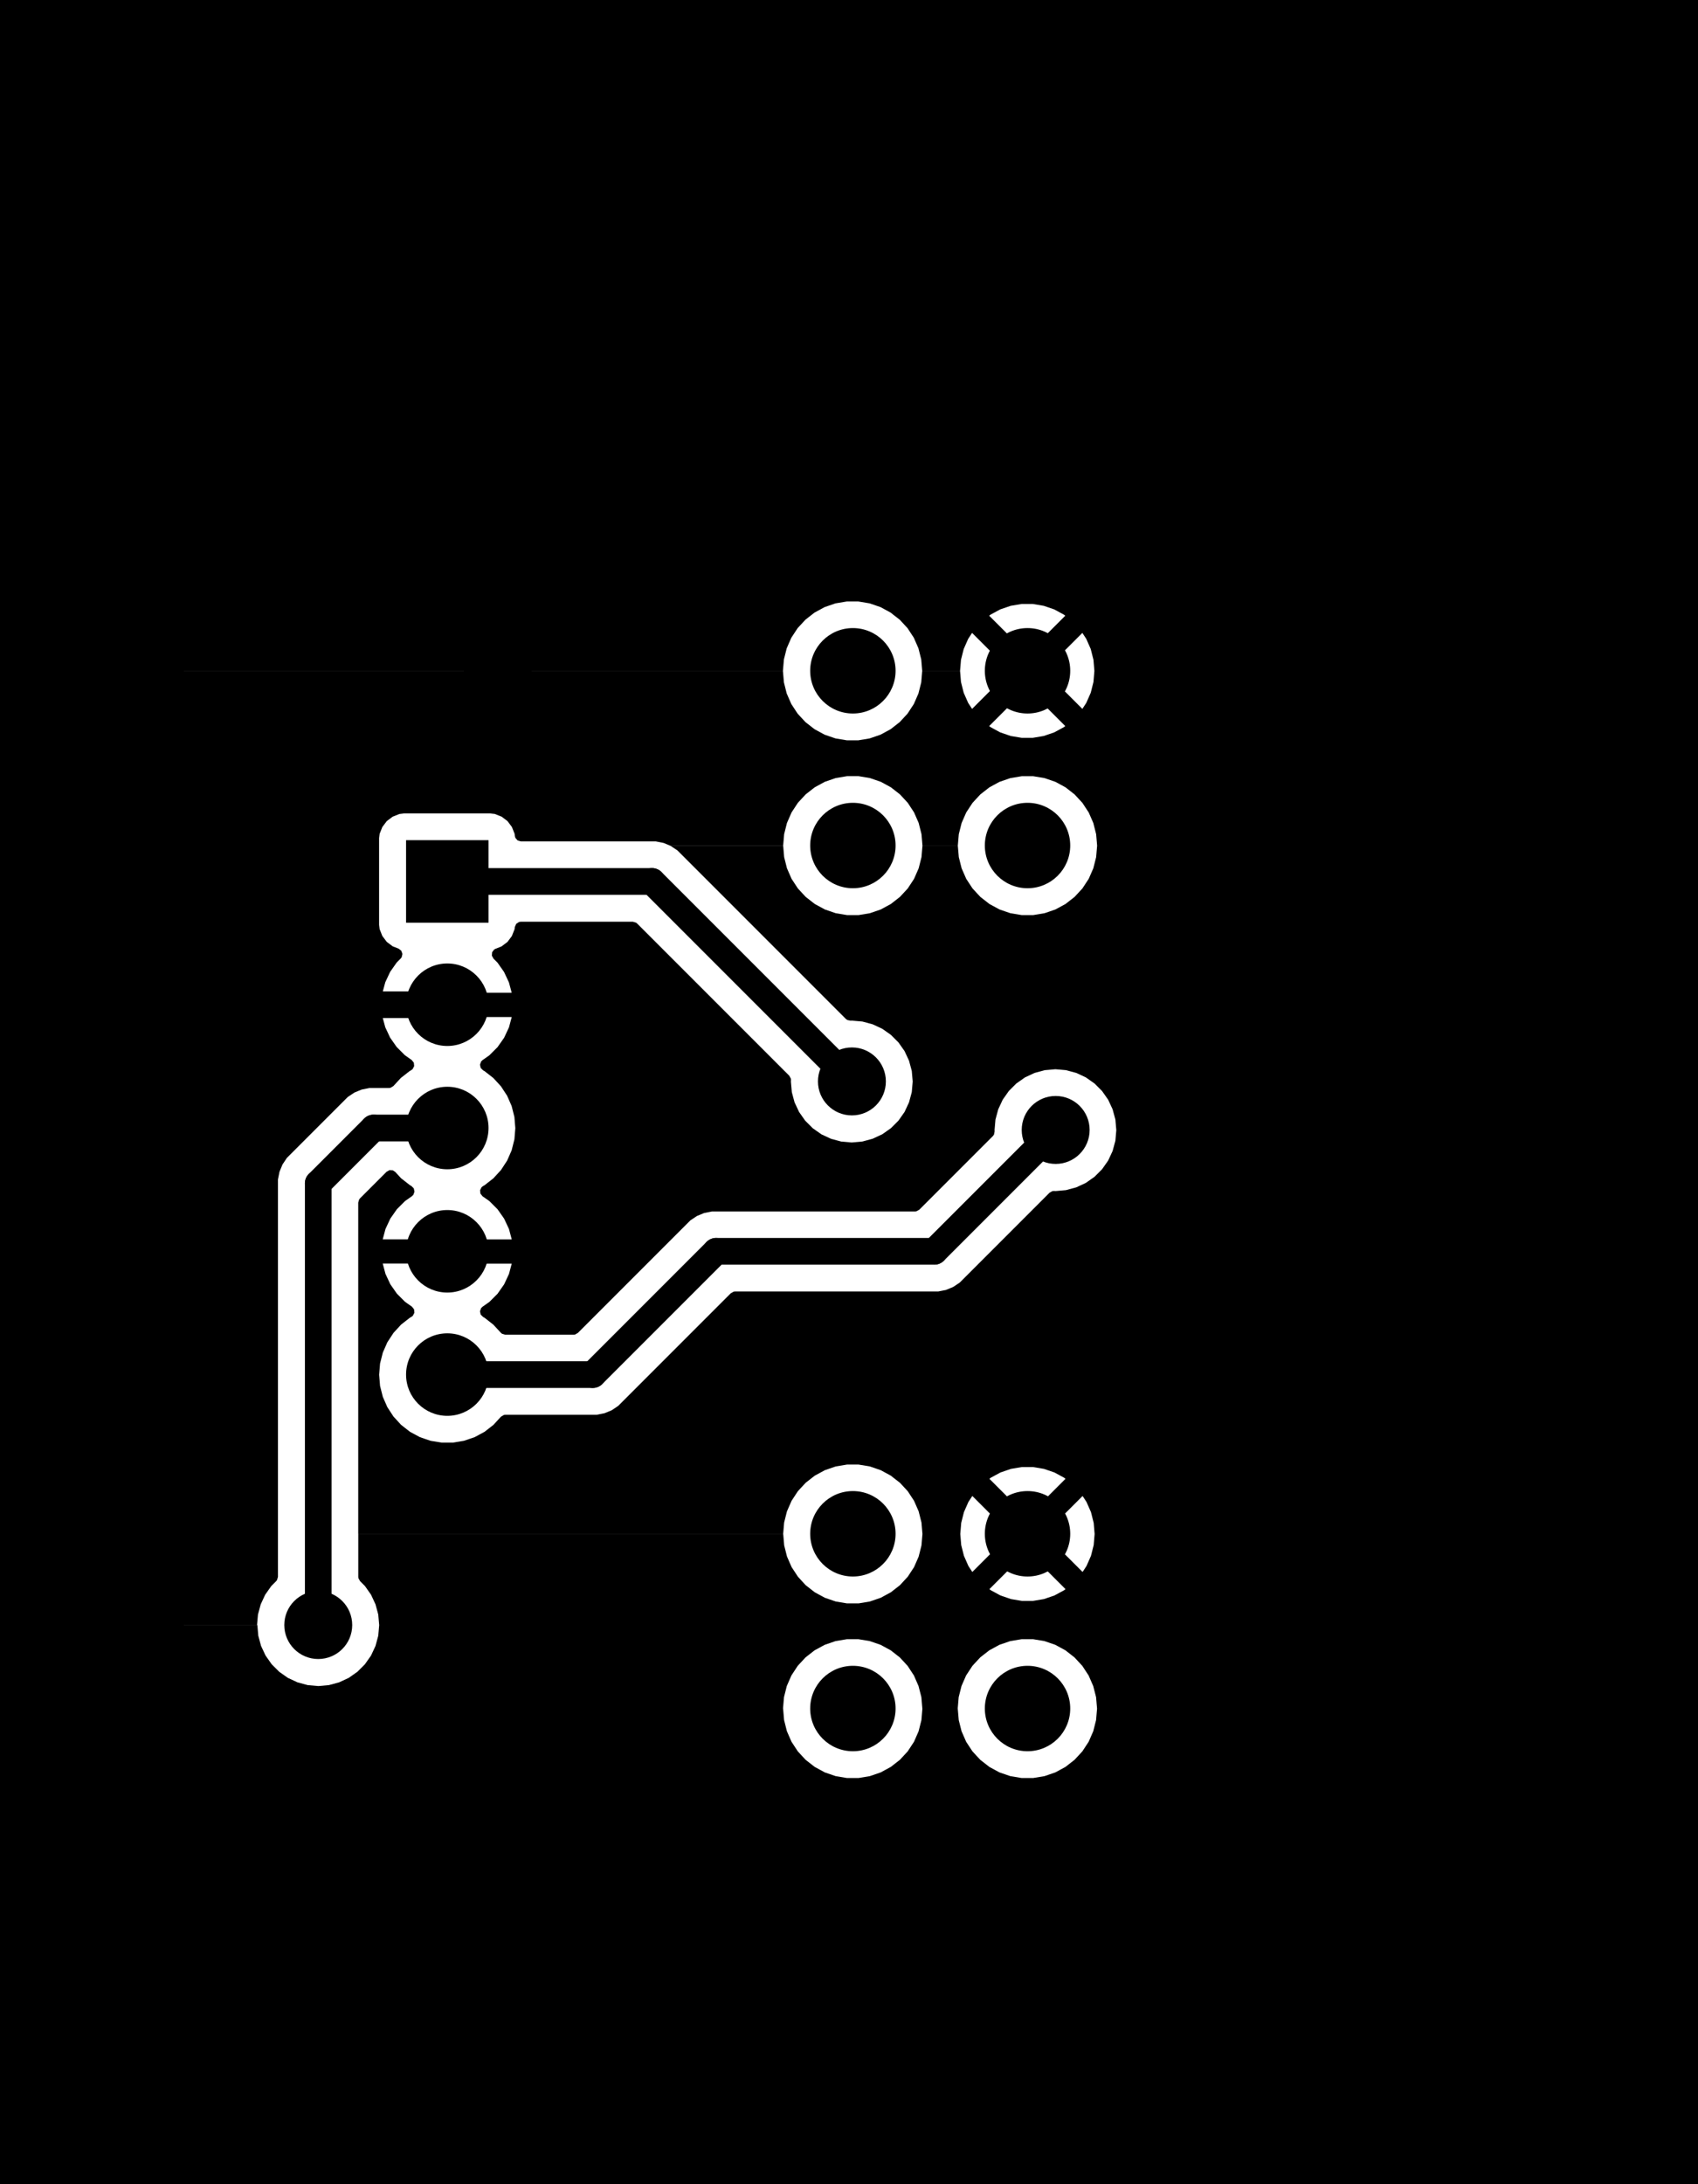 <?xml version="1.0" encoding="UTF-8" standalone="no"?>
<svg
   version="1.1"
   width="35mm"
   height="45mm"
   viewBox="0 0 35 45"
   id="svg1031"
   sodipodi:docname="TGS2600-F_Cu.svg"
   inkscape:version="1.3.2 (091e20ef0f, 2023-11-25, custom)"
   inkscape:export-filename="PNG/travesBCV2.png"
   inkscape:export-xdpi="1000"
   inkscape:export-ydpi="1000"
   xmlns:inkscape="http://www.inkscape.org/namespaces/inkscape"
   xmlns:sodipodi="http://sodipodi.sourceforge.net/DTD/sodipodi-0.dtd"
   xmlns="http://www.w3.org/2000/svg"
   xmlns:svg="http://www.w3.org/2000/svg"
   xmlns:rdf="http://www.w3.org/1999/02/22-rdf-syntax-ns#"
   xmlns:cc="http://creativecommons.org/ns#"
   xmlns:dc="http://purl.org/dc/elements/1.1/">
  <defs
     id="defs1031" />
  <sodipodi:namedview
     id="namedview1031"
     pagecolor="#505050"
     bordercolor="#eeeeee"
     borderopacity="1"
     inkscape:showpageshadow="0"
     inkscape:pageopacity="0"
     inkscape:pagecheckerboard="0"
     inkscape:deskcolor="#505050"
     inkscape:document-units="mm"
     inkscape:zoom="5.5382876"
     inkscape:cx="54.619771"
     inkscape:cy="78.453853"
     inkscape:window-width="1916"
     inkscape:window-height="1157"
     inkscape:window-x="0"
     inkscape:window-y="41"
     inkscape:window-maximized="1"
     inkscape:current-layer="layer2"
     showgrid="false" />
  <title
     id="title1">SVG Image created as TGS2600-F_Cu.svg date 2024/08/01 16:29:04 </title>
  <desc
     id="desc1">Image generated by PCBNEW </desc>
  <g
     inkscape:groupmode="layer"
     id="layer1"
     inkscape:label="bg"
     style="display:inline">
    <rect
       style="display:inline;fill:#000000;fill-opacity:1;stroke:none;stroke-width:0.676;stroke-opacity:1"
       id="rect1031"
       width="35"
       height="45"
       x="0"
       y="-1.7763568e-15" />
  </g>
  <g
     inkscape:groupmode="layer"
     id="layer2"
     inkscape:label="outline"
     style="display:inline">
    <path
       d="m 31.91,7.26 c 0,-2.806 -2.274,-5.08 -5.08,-5.08 H 8.17 c -2.806,0 -5.08,2.274 -5.08,5.08 v 30.48 c 0,2.806 2.274,5.08 5.08,5.08 h 18.66 c 2.806,0 5.08,-2.274 5.08,-5.08 z"
       id="path926"
       style="fill:#ffffff;fill-opacity:1;stroke:#000000;stroke-width:1.4;stroke-linecap:round;stroke-linejoin:round;stroke-opacity:1;stroke-dasharray:none"
       sodipodi:nodetypes="ccccccccc" />
  </g>
  <g
     inkscape:groupmode="layer"
     id="layer4"
     inkscape:label="traces"
     style="display:none">
    <circle
       cx="9.22"
       cy="18.16"
       r="0.5"
       id="circle931"
       style="fill:#000000;fill-opacity:1;stroke:none" />
    <circle
       cx="9.22"
       cy="20.7"
       r="0.5"
       id="circle932"
       style="fill:#000000;fill-opacity:1;stroke:none" />
    <circle
       cx="9.22"
       cy="23.24"
       r="0.5"
       id="circle933"
       style="fill:#000000;fill-opacity:1;stroke:none" />
    <circle
       cx="9.22"
       cy="25.78"
       r="0.5"
       id="circle934"
       style="fill:#000000;fill-opacity:1;stroke:none" />
    <circle
       cx="9.22"
       cy="28.32"
       r="0.5"
       id="circle935"
       style="fill:#000000;fill-opacity:1;stroke:none" />
    <circle
       cx="21.18"
       cy="13.82"
       r="0.405"
       id="circle936"
       style="fill:#000000;fill-opacity:1;stroke:none" />
    <circle
       cx="21.18"
       cy="17.42"
       r="0.405"
       id="circle937"
       style="fill:#000000;fill-opacity:1;stroke:none" />
    <circle
       cx="17.58"
       cy="17.42"
       r="0.405"
       id="circle938"
       style="fill:#000000;fill-opacity:1;stroke:none" />
    <circle
       cx="17.58"
       cy="13.82"
       r="0.405"
       id="circle939"
       style="fill:#000000;fill-opacity:1;stroke:none" />
    <circle
       cx="21.18"
       cy="31.6"
       r="0.405"
       id="circle940"
       style="fill:#000000;fill-opacity:1;stroke:none" />
    <circle
       cx="21.18"
       cy="35.2"
       r="0.405"
       id="circle941"
       style="fill:#000000;fill-opacity:1;stroke:none" />
    <circle
       cx="17.58"
       cy="35.2"
       r="0.405"
       id="circle942"
       style="fill:#000000;fill-opacity:1;stroke:none" />
    <circle
       cx="17.58"
       cy="31.6"
       r="0.405"
       id="circle943"
       style="fill:#000000;fill-opacity:1;stroke:none" />
    <path
       style="fill:#000000;fill-opacity:1;fill-rule:evenodd;stroke:none;stroke-width:0.2;stroke-linecap:round;stroke-linejoin:round;stroke-opacity:1"
       d="m 27.95,29.42 h 1.7 v 1.4 h -1.7 z"
       id="path945" />
    <path
       style="fill:#000000;fill-opacity:1;fill-rule:evenodd;stroke:none;stroke-width:0.2;stroke-linecap:round;stroke-linejoin:round;stroke-opacity:1"
       d="m 27.95,32.82 h 1.7 v 1.4 h -1.7 z"
       id="path946" />
    <path
       style="fill:#000000;fill-opacity:1;fill-rule:evenodd;stroke:none;stroke-width:0.2;stroke-linecap:round;stroke-linejoin:round;stroke-opacity:1"
       d="m 8.37,19.01 v -1.7 h 1.7 v 1.7 z"
       id="path947" />
    <circle
       cx="9.22"
       cy="20.7"
       r="0.85"
       id="circle947"
       style="fill:#000000;fill-opacity:1;stroke:none" />
    <circle
       cx="9.22"
       cy="23.24"
       r="0.85"
       id="circle948"
       style="fill:#000000;fill-opacity:1;stroke:none" />
    <circle
       cx="9.22"
       cy="25.78"
       r="0.85"
       id="circle949"
       style="fill:#000000;fill-opacity:1;stroke:none" />
    <circle
       cx="9.22"
       cy="28.32"
       r="0.85"
       id="circle950"
       style="fill:#000000;fill-opacity:1;stroke:none" />
    <path
       style="fill:#000000;fill-opacity:1;fill-rule:evenodd;stroke:none"
       d="m 27.95,11.64 h 1.7 v 1.4 h -1.7 z"
       id="path950" />
    <path
       style="fill:#000000;fill-opacity:1;fill-rule:evenodd;stroke:none"
       d="m 27.95,15.04 h 1.7 v 1.4 h -1.7 z"
       id="path951" />
    <circle
       cx="21.18"
       cy="13.82"
       r="0.88"
       id="circle951"
       style="fill:#000000;fill-opacity:1;stroke:none" />
    <circle
       cx="21.18"
       cy="17.42"
       r="0.88"
       id="circle952"
       style="fill:#000000;fill-opacity:1;stroke:none" />
    <circle
       cx="17.58"
       cy="17.42"
       r="0.88"
       id="circle953"
       style="fill:#000000;fill-opacity:1;stroke:none" />
    <circle
       cx="17.58"
       cy="13.82"
       r="0.88"
       id="circle954"
       style="fill:#000000;fill-opacity:1;stroke:none" />
    <circle
       cx="21.18"
       cy="31.6"
       r="0.88"
       id="circle955"
       style="fill:#000000;fill-opacity:1;stroke:none" />
    <circle
       cx="21.18"
       cy="35.2"
       r="0.88"
       id="circle956"
       style="fill:#000000;fill-opacity:1;stroke:none" />
    <circle
       cx="17.58"
       cy="35.2"
       r="0.88"
       id="circle957"
       style="fill:#000000;fill-opacity:1;stroke:none" />
    <circle
       cx="17.58"
       cy="31.6"
       r="0.88"
       id="circle958"
       style="fill:#000000;fill-opacity:1;stroke:none" />
    <circle
       cx="6.56"
       cy="33.48"
       r="0.7"
       id="circle959"
       style="fill:#000000;fill-opacity:1;stroke:none" />
    <circle
       cx="17.56"
       cy="22.28"
       r="0.7"
       id="circle960"
       style="fill:#000000;fill-opacity:1;stroke:none" />
    <circle
       cx="10.26"
       cy="13.78"
       r="0.7"
       id="circle961"
       style="fill:#000000;fill-opacity:1;stroke:none" />
    <circle
       cx="21.76"
       cy="23.28"
       r="0.7"
       id="circle962"
       style="fill:#000000;fill-opacity:1;stroke:none" />
    <path
       d="m 28.8,28.92 h 1.02"
       id="path962"
       style="fill:none;stroke:#000000;stroke-width:0.55;stroke-linecap:round;stroke-linejoin:round;stroke-opacity:1" />
    <path
       d="M 30.86,27.88 V 11.78"
       id="path963"
       style="fill:none;stroke:#000000;stroke-width:0.55;stroke-linecap:round;stroke-linejoin:round;stroke-opacity:1" />
    <path
       d="m 29.82,28.92 1.04,-1.04"
       id="path964"
       style="fill:none;stroke:#000000;stroke-width:0.55;stroke-linecap:round;stroke-linejoin:round;stroke-opacity:1" />
    <path
       d="m 30.86,11.78 -0.7,-0.7"
       id="path965"
       style="fill:none;stroke:#000000;stroke-width:0.55;stroke-linecap:round;stroke-linejoin:round;stroke-opacity:1" />
    <path
       d="m 30.16,11.08 h -1.4"
       id="path966"
       style="fill:none;stroke:#000000;stroke-width:0.55;stroke-linecap:round;stroke-linejoin:round;stroke-opacity:1" />
    <path
       d="m 28.76,11.08 -0.7,-0.7"
       id="path967"
       style="fill:none;stroke:#000000;stroke-width:0.55;stroke-linecap:round;stroke-linejoin:round;stroke-opacity:1" />
    <path
       d="m 13.16,24.08 -1.6,1.6"
       id="path968"
       style="fill:none;stroke:#000000;stroke-width:0.55;stroke-linecap:round;stroke-linejoin:round;stroke-opacity:1" />
    <path
       d="M 11.36,25.78 H 9.22"
       id="path969"
       style="fill:none;stroke:#000000;stroke-width:0.55;stroke-linecap:round;stroke-linejoin:round;stroke-opacity:1" />
    <path
       d="m 11.48,20.7 1.68,1.68"
       id="path970"
       style="fill:none;stroke:#000000;stroke-width:0.55;stroke-linecap:round;stroke-linejoin:round;stroke-opacity:1" />
    <path
       d="m 11.56,25.68 h -0.1"
       id="path971"
       style="fill:none;stroke:#000000;stroke-width:0.55;stroke-linecap:round;stroke-linejoin:round;stroke-opacity:1" />
    <path
       d="m 9.22,20.7 h 2.26"
       id="path972"
       style="fill:none;stroke:#000000;stroke-width:0.55;stroke-linecap:round;stroke-linejoin:round;stroke-opacity:1" />
    <path
       d="m 11.46,25.68 -0.1,0.1"
       id="path973"
       style="fill:none;stroke:#000000;stroke-width:0.55;stroke-linecap:round;stroke-linejoin:round;stroke-opacity:1" />
    <path
       d="m 13.16,22.38 v 1.7"
       id="path974"
       style="fill:none;stroke:#000000;stroke-width:0.55;stroke-linecap:round;stroke-linejoin:round;stroke-opacity:1" />
    <path
       d="M 17.58,22.26 V 17.42"
       id="path975"
       style="fill:none;stroke:#000000;stroke-width:0.55;stroke-linecap:round;stroke-linejoin:round;stroke-opacity:1" />
    <path
       d="m 17.56,22.28 0.02,-0.02"
       id="path976"
       style="fill:none;stroke:#000000;stroke-width:0.55;stroke-linecap:round;stroke-linejoin:round;stroke-opacity:1" />
    <path
       d="M 17.58,22.3 17.56,22.28"
       id="path977"
       style="fill:none;stroke:#000000;stroke-width:0.55;stroke-linecap:round;stroke-linejoin:round;stroke-opacity:1" />
    <path
       d="m 10.26,13.77 3.69,-3.69"
       id="path978"
       style="fill:none;stroke:#000000;stroke-width:0.55;stroke-linecap:round;stroke-linejoin:round;stroke-opacity:1" />
    <path
       d="M 10.26,13.78 V 13.77"
       id="path979"
       style="fill:none;stroke:#000000;stroke-width:0.55;stroke-linecap:round;stroke-linejoin:round;stroke-opacity:1" />
    <path
       d="m 21.76,23.28 v -0.9"
       id="path980"
       style="fill:none;stroke:#000000;stroke-width:0.55;stroke-linecap:round;stroke-linejoin:round;stroke-opacity:1" />
    <path
       d="m 21.76,22.38 2.2,-2.2"
       id="path981"
       style="fill:none;stroke:#000000;stroke-width:0.55;stroke-linecap:round;stroke-linejoin:round;stroke-opacity:1" />
    <path
       d="M 28.8,11.12 28.06,10.38"
       id="path982"
       style="fill:none;stroke:#000000;stroke-width:0.55;stroke-linecap:round;stroke-linejoin:round;stroke-opacity:1" />
    <path
       d="m 28.06,10.38 -0.3,-0.3"
       id="path983"
       style="fill:none;stroke:#000000;stroke-width:0.55;stroke-linecap:round;stroke-linejoin:round;stroke-opacity:1" />
    <path
       d="M 17.58,35.2 V 24.88"
       id="path985"
       style="fill:none;stroke:#000000;stroke-width:0.55;stroke-linecap:round;stroke-linejoin:round;stroke-opacity:1" />
    <path
       d="M 17.58,24.88 V 22.3"
       id="path986"
       style="fill:none;stroke:#000000;stroke-width:0.55;stroke-linecap:round;stroke-linejoin:round;stroke-opacity:1" />
    <path
       d="M 17.58,24.88 V 22.5"
       id="path987"
       style="fill:none;stroke:#000000;stroke-width:0.55;stroke-linecap:round;stroke-linejoin:round;stroke-opacity:1" />
    <path
       d="M 17.58,22.5 13.24,18.16"
       id="path988"
       style="fill:none;stroke:#000000;stroke-width:0.55;stroke-linecap:round;stroke-linejoin:round;stroke-opacity:1" />
    <path
       d="M 13.24,18.16 H 9.22"
       id="path989"
       style="fill:none;stroke:#000000;stroke-width:0.55;stroke-linecap:round;stroke-linejoin:round;stroke-opacity:1" />
    <path
       d="m 17.58,17.42 v -3.6"
       id="path990"
       style="fill:none;stroke:#000000;stroke-width:0.55;stroke-linecap:round;stroke-linejoin:round;stroke-opacity:1" />
    <path
       d="M 17.58,35.2 V 31.6"
       id="path991"
       style="fill:none;stroke:#000000;stroke-width:0.55;stroke-linecap:round;stroke-linejoin:round;stroke-opacity:1" />
    <path
       d="m 23.51,37.53 0.45,0.45"
       id="path992"
       style="fill:none;stroke:#000000;stroke-width:0.55;stroke-linecap:round;stroke-linejoin:round;stroke-opacity:1" />
    <path
       d="m 21.18,35.2 2.33,2.33"
       id="path993"
       style="fill:none;stroke:#000000;stroke-width:0.55;stroke-linecap:round;stroke-linejoin:round;stroke-opacity:1" />
    <path
       d="M 23.51,37.53 H 10.61"
       id="path994"
       style="fill:none;stroke:#000000;stroke-width:0.55;stroke-linecap:round;stroke-linejoin:round;stroke-opacity:1" />
    <path
       d="M 10.61,37.53 6.56,33.48"
       id="path995"
       style="fill:none;stroke:#000000;stroke-width:0.55;stroke-linecap:round;stroke-linejoin:round;stroke-opacity:1" />
    <path
       d="m 28.8,12.32 v -1.2"
       id="path996"
       style="fill:none;stroke:#000000;stroke-width:0.55;stroke-linecap:round;stroke-linejoin:round;stroke-opacity:1" />
    <path
       d="m 27.76,10.08 h -4.5"
       id="path997"
       style="fill:none;stroke:#000000;stroke-width:0.55;stroke-linecap:round;stroke-linejoin:round;stroke-opacity:1" />
    <path
       d="m 21.18,17.4 2.78,2.78"
       id="path998"
       style="fill:none;stroke:#000000;stroke-width:0.55;stroke-linecap:round;stroke-linejoin:round;stroke-opacity:1" />
    <path
       d="m 23.96,20.18 h 3.2"
       id="path999"
       style="fill:none;stroke:#000000;stroke-width:0.55;stroke-linecap:round;stroke-linejoin:round;stroke-opacity:1" />
    <path
       d="M 28.8,18.54 V 15.72"
       id="path1000"
       style="fill:none;stroke:#000000;stroke-width:0.55;stroke-linecap:round;stroke-linejoin:round;stroke-opacity:1" />
    <path
       d="M 21.18,12.16 V 13.8"
       id="path1001"
       style="fill:none;stroke:#000000;stroke-width:0.55;stroke-linecap:round;stroke-linejoin:round;stroke-opacity:1" />
    <path
       d="m 23.26,10.08 -2.08,2.08"
       id="path1002"
       style="fill:none;stroke:#000000;stroke-width:0.55;stroke-linecap:round;stroke-linejoin:round;stroke-opacity:1" />
    <path
       d="M 27.16,20.18 28.8,18.54"
       id="path1003"
       style="fill:none;stroke:#000000;stroke-width:0.55;stroke-linecap:round;stroke-linejoin:round;stroke-opacity:1" />
    <path
       d="m 28.8,30.12 v -1.2"
       id="path1004"
       style="fill:none;stroke:#000000;stroke-width:0.55;stroke-linecap:round;stroke-linejoin:round;stroke-opacity:1" />
    <path
       d="M 28.8,28.92 27.76,27.88"
       id="path1005"
       style="fill:none;stroke:#000000;stroke-width:0.55;stroke-linecap:round;stroke-linejoin:round;stroke-opacity:1" />
    <path
       d="m 27.76,27.88 h -4.5"
       id="path1006"
       style="fill:none;stroke:#000000;stroke-width:0.55;stroke-linecap:round;stroke-linejoin:round;stroke-opacity:1" />
    <path
       d="m 23.26,27.88 -2.08,2.08"
       id="path1007"
       style="fill:none;stroke:#000000;stroke-width:0.55;stroke-linecap:round;stroke-linejoin:round;stroke-opacity:1" />
    <path
       d="M 21.18,29.96 V 31.6"
       id="path1008"
       style="fill:none;stroke:#000000;stroke-width:0.55;stroke-linecap:round;stroke-linejoin:round;stroke-opacity:1" />
    <path
       d="m 23.96,37.98 h 3.2"
       id="path1009"
       style="fill:none;stroke:#000000;stroke-width:0.55;stroke-linecap:round;stroke-linejoin:round;stroke-opacity:1" />
    <path
       d="M 27.16,37.98 28.8,36.34"
       id="path1010"
       style="fill:none;stroke:#000000;stroke-width:0.55;stroke-linecap:round;stroke-linejoin:round;stroke-opacity:1" />
    <path
       d="M 28.8,36.34 V 33.52"
       id="path1011"
       style="fill:none;stroke:#000000;stroke-width:0.55;stroke-linecap:round;stroke-linejoin:round;stroke-opacity:1" />
    <path
       style="fill:#000000;fill-opacity:1;fill-rule:evenodd;stroke:none;stroke-width:0.55;stroke-linecap:round;stroke-linejoin:round;stroke-opacity:1"
       d="m 26.833,2.681 0.391,0.017 0.011,9e-4 0.385,0.051 0.011,0.002 0.38,0.084 0.01,0.003 0.371,0.117 0.01,0.004 0.359,0.149 0.01,0.005 0.345,0.179 0.009,0.005 0.27,0.172 0.058,0.037 0.009,0.006 0.308,0.237 0.008,0.007 0.287,0.263 0.008,0.008 0.263,0.287 0.007,0.008 0.237,0.308 0.006,0.009 0.209,0.328 0.005,0.009 0.179,0.345 0.005,0.01 0.149,0.359 0.004,0.01 0.117,0.371 0.003,0.01 0.084,0.38 0.002,0.011 0.051,0.385 9e-4,0.011 0.017,0.391 10e-5,0.005 v 30.411 0.063 l -10e-5,0.005 -0.017,0.391 -9e-4,0.011 -0.051,0.385 -0.002,0.011 -0.084,0.38 -0.003,0.01 -0.117,0.371 -0.004,0.01 -0.149,0.359 -0.005,0.01 -0.179,0.345 -0.005,0.009 -0.209,0.328 -0.006,0.009 -0.237,0.308 -0.007,0.008 -0.263,0.287 -0.008,0.008 -0.287,0.263 -0.008,0.007 -0.308,0.237 -0.009,0.006 -0.328,0.209 -0.009,0.005 -0.345,0.179 -0.01,0.005 -0.359,0.149 -0.01,0.004 -0.371,0.117 -0.01,0.003 -0.38,0.084 -0.011,0.002 -0.385,0.051 -0.011,9e-4 -0.391,0.017 -0.005,1e-4 H 8.173 l -0.005,-1e-4 -0.391,-0.017 -0.011,-9e-4 L 7.678,42.29 7.381,42.251 7.37,42.249 6.991,42.164 6.981,42.161 6.61,42.045 6.6,42.041 6.24,41.892 6.231,41.887 5.886,41.708 5.877,41.703 5.549,41.494 5.54,41.488 5.232,41.251 5.224,41.244 4.937,40.981 4.929,40.974 4.667,40.687 4.66,40.679 4.423,40.37 4.417,40.361 4.208,40.034 4.203,40.025 4.072,39.773 4.024,39.68 4.019,39.67 3.87,39.311 3.866,39.301 3.749,38.93 3.746,38.92 3.662,38.54 3.66,38.529 3.656,38.497 3.609,38.144 l -9e-4,-0.011 -0.017,-0.391 -1e-4,-0.005 V 37.674 33.48 h 1.714 v 0 l 0.019,0.218 v 0 l 0.057,0.211 v 0 0 l 5e-4,10e-4 0.092,0.197 v 0 l 0.126,0.179 0.155,0.155 0.179,0.126 0.198,0.092 0.211,0.057 0.218,0.019 0.023,-0.002 0.069,0.014 0.03,0.022 3.402,3.402 v 0 l 0.135,0.09 v 0 l 0.15,0.062 v 0 0 0 l 0.16,0.032 v 0 h 0.163 3.565 l 0.067,0.02 0.021,0.017 0.19,0.19 0.402,0.346 0.427,0.315 v 0 0 l 0.449,0.282 0.469,0.248 v 0 0 l 0.486,0.212 0.501,0.175 v 0 0 l 0.316,0.085 0.196,0.052 0.521,0.099 0.527,0.059 0.177,0.007 0.353,0.013 v 0 0 l 0.326,-0.012 0.204,-0.008 0.527,-0.059 0.521,-0.099 0.36,-0.097 0.152,-0.041 v 0 0 l 0.501,-0.175 0.486,-0.212 0.469,-0.248 0.449,-0.282 0.427,-0.315 0.107,-0.092 0.064,-0.029 0.017,-0.001 h 3.269 l 0.107,-0.021 0.052,-0.01 0.15,-0.062 v 0 l 0.067,-0.045 0.068,-0.045 1.755,-1.755 0.081,-0.122 0.009,-0.013 v 0 l 0.05,-0.121 0.012,-0.029 0.016,-0.082 0.015,-0.078 v -1.533 l 0.02,-0.067 0.053,-0.046 0.037,-0.01 0.047,-0.006 0.141,-0.056 0.121,-0.091 0.091,-0.121 0.056,-0.141 0.011,-0.088 V 32.777 L 30.191,32.688 30.135,32.548 v 0 0 L 30.044,32.427 29.923,32.336 29.827,32.298 29.782,32.28 v 0 0 L 29.736,32.275 29.694,32.27 h -1.786 l -0.039,0.005 -0.05,0.006 -0.141,0.056 -0.121,0.091 -0.091,0.121 -0.056,0.141 -0.005,0.045 -0.005,0.044 v 1.486 l 0.003,0.024 0.008,0.065 0.056,0.141 0.091,0.121 0.121,0.091 v 0 0 l 0.141,0.056 0.047,0.006 0.064,0.028 0.039,0.058 0.006,0.038 v 1.058 l -0.02,0.067 -0.017,0.021 -1.084,1.084 -0.061,0.034 -0.026,0.003 H 25.589 l -0.067,-0.02 -0.046,-0.053 -0.01,-0.069 0.018,-0.048 5e-4,-7e-4 0.022,-0.036 0.104,-0.197 0.144,-0.272 v 0 0 l 0.212,-0.486 0.175,-0.501 0.137,-0.513 0.099,-0.521 0.059,-0.527 0.013,-0.349 0.007,-0.181 v 0 l -0.019,-0.512 -7e-4,-0.018 -0.059,-0.527 -0.099,-0.521 -0.081,-0.301 -0.057,-0.212 v 0 0 l -0.147,-0.421 h 1.456 l 0.006,0.06 v 0 l 0.05,0.135 v 0 l 0.086,0.115 v 0 l 0.115,0.086 v 10e-5 l 0.135,0.05 v 0 l 0.06,0.006 v 0 h 0.648 0.5 0.648 v 0 l 0.06,-0.006 v 0 l 0.135,-0.05 v -10e-5 l 0.115,-0.086 v 0 l 0.086,-0.115 h 10e-5 l 0.05,-0.135 v 0 l 0.006,-0.06 v 0 -0.498 h -1.1 v 0.95 h -0.5 v -0.95 h -1.1 v 0.498 h -1.456 l -0.028,-0.08 -0.212,-0.486 v 0 L 25.506,29.834 25.436,29.722 25.224,29.384 25.216,29.374 h 2.235 v 0.498 h 1.1 0.5 1.1 v -0.498 0 l -0.006,-0.06 v 0 l -0.05,-0.135 h -10e-5 l -0.086,-0.115 v 0 l -0.115,-0.086 v 0 l -0.135,-0.05 v 0 L 29.699,28.922 H 29.05 v 0.95 h -0.5 v -0.95 h -0.648 l -0.06,0.006 v 0 l -0.135,0.05 v 0 l -0.115,0.086 v 0 l -0.086,0.115 v 0 l -0.05,0.135 v 0 l -0.006,0.06 h -2.235 l -0.307,-0.416 -0.346,-0.402 -0.375,-0.375 -0.402,-0.346 -0.036,-0.027 -0.391,-0.289 v 0 l -0.449,-0.282 -0.469,-0.248 v 0 0 l -0.486,-0.212 v 0 0 L 21.6,26.653 21.452,26.601 v 0 0 l -0.449,-0.12 -0.06,-0.036 -0.03,-0.063 -0.002,-0.021 v -0.843 l -0.025,-0.126 v 0 0 l -0.049,-0.118 v 0 0 l -0.071,-0.107 v 0 l -0.091,-0.091 v 0 L 20.568,25.005 v 0 l -0.118,-0.049 v 0 l -0.126,-0.025 v 0 h -1.795 l -0.067,-0.02 -0.046,-0.053 -0.011,-0.051 v -1.551 l 0.02,-0.067 0.017,-0.021 0.08,-0.08 0.126,-0.179 0.092,-0.198 0.011,-0.043 0.036,-0.06 0.063,-0.031 0.034,-9e-4 0.028,0.003 0.023,0.003 0.525,0.02 v 0 0 l 0.3,-0.011 0.225,-0.008 0.41,-0.046 0.111,-0.013 v 0 0 l 0.011,-0.002 0.07,0.007 0.055,0.043 0.023,0.066 -0.011,0.058 -0.073,0.156 v 0 l -0.057,0.211 v 0 l -0.019,0.218 v 0 l 0.019,0.218 v 0 l 0.057,0.211 v 0 0 l 0.046,0.099 0.046,0.099 8e-4,0.001 0.125,0.178 0.155,0.155 0.179,0.126 0.198,0.092 0.211,0.057 0.183,0.016 0.035,0.003 v 0 0 l 0.028,-0.002 0.19,-0.017 0.211,-0.057 0.198,-0.092 0.179,-0.126 0.155,-0.155 0.126,-0.179 0.092,-0.198 0.057,-0.211 0.019,-0.218 -0.001,-0.012 -0.009,-0.101 -0.009,-0.105 -0.057,-0.211 -0.092,-0.198 v 0 l -0.019,-0.028 -0.022,-0.066 0.017,-0.068 0.019,-0.025 1.424,-1.424 0.061,-0.034 0.026,-0.003 h 2.888 l 0.111,-0.022 0.049,-0.01 0.15,-0.062 v 0 l 0.067,-0.045 0.068,-0.045 1.755,-1.755 0.061,-0.091 0.029,-0.044 v 0 l 0.033,-0.081 0.029,-0.07 0.016,-0.079 0.016,-0.08 v -1.513 l 0.02,-0.067 0.053,-0.046 0.037,-0.01 0.047,-0.006 0.141,-0.056 0.121,-0.091 0.091,-0.121 0.056,-0.141 0.011,-0.088 v -1.486 l -0.011,-0.088 -0.056,-0.141 v 0 0 L 30.043,14.649 29.922,14.557 29.826,14.52 29.782,14.502 v 0 0 l -0.046,-0.005 -0.043,-0.005 h -1.786 l -0.039,0.005 -0.05,0.006 -0.141,0.056 -0.121,0.091 -0.091,0.121 -0.056,0.141 -0.005,0.045 -0.005,0.044 v 1.486 l 0.004,0.033 0.007,0.056 0.056,0.141 0.091,0.121 0.121,0.091 v 0 0 l 0.141,0.056 0.047,0.006 0.064,0.028 0.039,0.058 0.006,0.038 v 1.038 l -0.02,0.067 -0.017,0.021 -1.084,1.084 -0.061,0.034 -0.026,0.003 h -1.168 l -0.067,-0.02 -0.046,-0.053 -0.01,-0.069 0.018,-0.048 0.014,-0.023 0.032,-0.051 0.075,-0.141 0.171,-0.323 v 0 h 10e-5 l 0.21,-0.481 0.173,-0.495 0.136,-0.507 0.098,-0.516 0.059,-0.522 0.008,-0.225 0.011,-0.3 v 0 l -0.02,-0.525 v 0 l -0.059,-0.522 -0.006,-0.03 -0.053,-0.278 -0.039,-0.207 -0.136,-0.507 -0.148,-0.423 h 1.429 l 0.006,0.06 v 0 l 0.05,0.135 v 0 l 0.086,0.115 v 0 l 0.115,0.086 v 10e-5 l 0.135,0.05 v 0 l 0.06,0.006 v 0 h 0.648 0.5 0.648 v 0 l 0.06,-0.006 v 0 l 0.135,-0.05 v -10e-5 l 0.115,-0.086 v 0 l 0.086,-0.115 h 10e-5 l 0.05,-0.135 v 0 l 0.006,-0.06 v 0 -0.498 h -1.1 v 0.95 h -0.5 v -0.95 h -1.1 v 0.498 h -1.429 l -0.025,-0.073 -0.21,-0.481 h -10e-5 l -0.245,-0.464 v 0 L 25.261,11.625 25.237,11.592 H 27.45 V 12.09 h 1.1 0.5 1.1 v -0.498 0 l -0.006,-0.06 v 0 l -0.05,-0.135 h -1e-4 l -0.086,-0.115 v 0 l -0.115,-0.086 v 0 l -0.135,-0.05 v 0 L 29.698,11.14 H 29.05 v 0.95 h -0.5 v -0.95 h -0.648 l -0.06,0.006 v 0 l -0.135,0.05 v 0 l -0.115,0.086 v 0 l -0.086,0.115 v 0 l -0.05,0.135 v 0 l -0.006,0.06 H 25.237 L 24.95,11.203 24.607,10.805 24.236,10.433 23.838,10.091 23.788,10.054 23.415,9.779 v 0 L 22.971,9.5 v 0 L 22.507,9.254 v 0 -10e-5 L 22.025,9.044 21.53,8.871 v 0 0 L 21.023,8.735 v 0 L 21.012,8.733 20.95,8.701 20.915,8.641 20.91,8.611 V 7.416 l -0.025,-0.126 v 0 0 l -0.049,-0.118 v 0 0 L 20.765,7.065 v 0 L 20.675,6.975 v 0 L 20.568,6.904 v 0 l -0.118,-0.049 v 0 l -0.126,-0.025 v 0 h -1.8 -0.128 v 0 l -0.126,0.025 v 0 l -0.118,0.049 v 0 l -0.107,0.071 v 0 l -0.091,0.091 v 0 l -0.071,0.107 v 0 l -0.049,0.118 v 0 l -0.025,0.126 V 8.664 L 17.79,8.731 17.737,8.776 17.718,8.783 17.39,8.871 16.895,9.044 16.414,9.254 15.95,9.5 15.505,9.779 v 0 l -0.422,0.312 -0.398,0.343 -0.371,0.371 v 0 0 l -0.164,0.19 -0.179,0.208 -0.312,0.422 v 0 l -0.279,0.445 -0.245,0.464 -0.21,0.481 -0.173,0.495 -0.136,0.507 v 0 l -0.098,0.516 v 0 l -0.059,0.522 -0.02,0.525 v 0 l 0.02,0.525 0.059,0.522 v 0 l 0.098,0.516 v 0 l 0.01,0.036 -0.002,0.07 -0.039,0.058 -0.064,0.028 -0.015,9e-4 h -1.766 l -0.067,-0.02 -0.046,-0.053 -0.01,-0.037 -0.006,-0.047 -0.056,-0.141 v 0 0 L 10.463,16.917 10.342,16.826 10.201,16.77 10.155,16.765 10.113,16.759 H 8.326 l -0.039,0.005 -0.05,0.006 -0.141,0.056 -0.121,0.091 -0.091,0.121 -0.056,0.141 -0.006,0.047 -0.005,0.042 v 1.786 l 0.005,0.042 0.006,0.047 0.056,0.141 0.091,0.121 0.121,0.091 v 0 0 l 0.124,0.049 0.055,0.043 0.023,0.066 -0.016,0.068 -0.02,0.026 -0.082,0.082 -0.136,0.194 v 0 l -0.1,0.214 v 0 L 7.889,20.45 v 0 h 0.898 l -0.033,0.057 -0.034,0.127 v 0.132 L 8.754,20.893 8.787,20.95 H 7.889 l 0.057,0.213 v 0 l 0.1,0.214 0.136,0.194 0.167,0.167 0.142,0.1 0.044,0.055 0.007,0.07 -0.032,0.062 -0.031,0.024 -0.028,0.015 v 0 l -0.183,0.143 v 0 l -0.157,0.171 -0.127,0.194 -0.093,0.212 -0.057,0.225 v 0 L 7.814,23.24 v 0 l 0.019,0.231 v 0 l 0.057,0.225 0.093,0.212 0.127,0.194 v 10e-5 0 l 0.157,0.171 v 0 0 l 0.183,0.143 v 0 0 l 0.028,0.015 0.05,0.049 0.015,0.068 -0.024,0.066 -0.029,0.028 -0.142,0.1 v 0 l -0.167,0.167 v 0 l -0.136,0.194 v 0 l -0.1,0.214 v 0 L 7.889,25.53 v 0 h 0.898 l -0.033,0.057 -0.034,0.127 v 0.132 L 8.754,25.973 8.787,26.03 H 7.889 l 0.057,0.213 v 0 l 0.1,0.214 0.136,0.194 0.167,0.167 0.142,0.1 0.044,0.055 0.007,0.07 -0.032,0.062 -0.031,0.024 -0.028,0.015 v 0 l -0.183,0.143 v 0 l -0.157,0.171 -0.127,0.194 -0.093,0.212 -0.057,0.225 v 0 L 7.814,28.32 v 0 l 0.019,0.231 v 0 l 0.057,0.225 0.093,0.212 0.127,0.194 v 10e-5 0 l 0.157,0.171 v 0 0 l 0.183,0.143 v 0 0 l 0.204,0.11 0.114,0.039 0.105,0.036 v 0 0 l 0.229,0.038 v 0 h 0.232 v 0 l 0.229,-0.038 0.22,-0.075 0.204,-0.11 0.183,-0.143 0.157,-0.171 0.003,-0.005 0.04,-0.061 0.084,-0.128 0.093,-0.212 0.057,-0.225 v 0 l 0.019,-0.231 v 0 L 10.605,28.089 v 0 L 10.548,27.864 10.455,27.651 10.328,27.457 v -10e-5 0 l -0.157,-0.171 v 0 0 L 9.988,27.144 v 0 l -0.028,-0.015 -0.05,-0.049 -0.015,-0.068 0.024,-0.066 0.029,-0.028 0.142,-0.1 0.167,-0.167 0.136,-0.194 0.1,-0.214 v 0 l 0.057,-0.213 H 9.652 L 9.685,25.973 9.719,25.846 V 25.715 L 9.685,25.587 9.652,25.53 h 0.898 v 0 l -0.057,-0.213 v 0 l -0.1,-0.214 v 0 l -0.136,-0.194 v 0 L 10.09,24.742 9.948,24.642 9.904,24.588 9.897,24.518 9.929,24.456 9.96,24.432 l 0.028,-0.015 0.183,-0.143 0.157,-0.171 0.127,-0.194 0.093,-0.212 0.057,-0.225 0.015,-0.177 0.005,-0.054 v 0 L 10.606,23.009 v 0 l -0.057,-0.225 -0.093,-0.212 -0.127,-0.194 v -10e-5 0 l -0.157,-0.171 v 0 0 L 9.988,22.064 v 0 l -0.028,-0.015 -0.05,-0.049 -0.015,-0.068 0.024,-0.066 0.029,-0.028 0.142,-0.1 0.167,-0.167 0.136,-0.194 0.1,-0.214 v 0 l 0.057,-0.213 H 9.653 l 0.033,-0.057 0.034,-0.127 V 20.634 L 9.686,20.507 9.653,20.45 h 0.898 v 0 l -0.057,-0.213 v 0 l -0.1,-0.214 v 0 l -0.136,-0.194 v 0 l -0.082,-0.082 -0.034,-0.061 0.005,-0.07 0.042,-0.056 0.029,-0.016 0.124,-0.049 0.121,-0.091 0.091,-0.121 0.056,-0.141 0.006,-0.047 0.028,-0.064 0.058,-0.039 0.038,-0.006 h 2.108 l 0.067,0.02 0.021,0.017 3.349,3.349 0.033,0.061 0.002,0.016 0.004,0.05 v 0 l 0.057,0.211 v 0 0 l 0.035,0.074 0.058,0.124 v 0 l 0.126,0.179 v 0 l 0.12,0.12 0.034,0.061 0.003,0.026 v 3.405 l -0.02,0.067 -0.053,0.046 -0.002,8e-4 -0.399,0.174 -0.469,0.248 -0.449,0.282 v 0 l -0.427,0.315 -0.402,0.346 -0.375,0.375 -0.346,0.402 -0.315,0.427 v 0 l -0.282,0.449 -0.248,0.469 -0.212,0.486 -0.175,0.501 -0.137,0.513 h -1e-4 l -0.099,0.521 v 0 l -0.059,0.527 -0.02,0.53 v 0 l 0.02,0.53 0.059,0.527 v 0 0 l 0.025,0.13 0.074,0.392 h 1e-4 l 0.137,0.513 0.175,0.501 v 0 0 l 0.187,0.429 0.025,0.057 0.034,0.064 0.014,0.068 -0.025,0.065 -0.057,0.041 -0.042,0.007 H 11.003 L 10.936,36.685 10.915,36.668 7.849,33.602 7.815,33.54 7.813,33.503 7.815,33.48 7.796,33.262 7.74,33.05 7.647,32.852 v 0 0 L 7.522,32.673 7.505,32.656 7.367,32.518 7.188,32.393 v 0 0 L 7.088,32.346 6.989,32.3 v 0 0 L 6.778,32.244 6.56,32.224 v 0 l -0.145,0.013 -0.073,0.006 v 0 l -0.211,0.057 v 0 l -0.198,0.092 v 0 l -0.179,0.126 -0.155,0.155 -0.126,0.179 v 0 l -0.092,0.198 v 0 l -0.057,0.211 v 0 l -0.019,0.218 H 3.591 V 30.208 7.262 L 3.591,7.257 3.608,6.866 3.609,6.855 3.659,6.47 3.661,6.459 3.746,6.079 3.749,6.069 3.865,5.698 3.869,5.688 4.018,5.329 4.023,5.319 4.203,4.974 4.208,4.965 4.417,4.637 4.423,4.628 4.659,4.32 4.666,4.312 4.929,4.025 4.937,4.018 5.223,3.755 5.231,3.748 5.54,3.511 5.549,3.505 5.877,3.296 5.886,3.291 6.23,3.111 6.24,3.107 6.599,2.958 6.61,2.954 6.98,2.838 6.991,2.835 7.37,2.751 7.381,2.749 7.766,2.698 7.777,2.697 8.168,2.68 l 0.005,-1e-4 h 0.063 18.528 0.063 z"
       id="path1014" />
  </g>
  <g
     inkscape:groupmode="layer"
     id="layer3"
     inkscape:label="holes"
     style="display:none">
    <circle
       cx="6.56"
       cy="33.48"
       r="0.405"
       id="circle1014"
       style="fill:#ffffff;fill-opacity:1;stroke:#ffffff;stroke-width:0.1;stroke-dasharray:none;stroke-opacity:1" />
    <circle
       cx="17.56"
       cy="22.28"
       r="0.405"
       id="circle1015"
       style="fill:#ffffff;fill-opacity:1;stroke:#ffffff;stroke-width:0.1;stroke-dasharray:none;stroke-opacity:1" />
    <circle
       cx="10.26"
       cy="13.78"
       r="0.405"
       id="circle1016"
       style="fill:#ffffff;fill-opacity:1;stroke:#ffffff;stroke-width:0.1;stroke-dasharray:none;stroke-opacity:1" />
    <circle
       cx="21.76"
       cy="23.28"
       r="0.405"
       id="circle1017"
       style="fill:#ffffff;fill-opacity:1;stroke:#ffffff;stroke-width:0.1;stroke-dasharray:none;stroke-opacity:1" />
    <circle
       cx="9.22"
       cy="18.16"
       r="0.5"
       id="circle1018"
       style="fill:#ffffff;fill-opacity:1;stroke:none" />
    <circle
       cx="9.22"
       cy="20.7"
       r="0.5"
       id="circle1019"
       style="fill:#ffffff;fill-opacity:1;stroke:none" />
    <circle
       cx="9.22"
       cy="23.24"
       r="0.5"
       id="circle1020"
       style="fill:#ffffff;fill-opacity:1;stroke:none" />
    <circle
       cx="9.22"
       cy="25.78"
       r="0.5"
       id="circle1021"
       style="fill:#ffffff;fill-opacity:1;stroke:none" />
    <circle
       cx="9.22"
       cy="28.32"
       r="0.5"
       id="circle1022"
       style="fill:#ffffff;fill-opacity:1;stroke:none" />
    <circle
       cx="21.18"
       cy="13.82"
       r="0.405"
       id="circle1023"
       style="fill:#ffffff;fill-opacity:1;stroke:#ffffff;stroke-width:0.1;stroke-dasharray:none;stroke-opacity:1" />
    <circle
       cx="17.5"
       cy="1.993"
       r="0.405"
       id="circle1023-6"
       style="display:inline;fill:#ffffff;fill-opacity:1;stroke:#ffffff;stroke-width:0.1;stroke-dasharray:none;stroke-opacity:1" />
    <circle
       cx="17.5"
       cy="43.008"
       r="0.405"
       id="circle1023-6-7"
       style="display:inline;fill:#ffffff;fill-opacity:1;stroke:#ffffff;stroke-width:0.1;stroke-dasharray:none;stroke-opacity:1" />
    <circle
       cx="21.18"
       cy="17.42"
       r="0.405"
       id="circle1024"
       style="fill:#ffffff;fill-opacity:1;stroke:#ffffff;stroke-width:0.1;stroke-dasharray:none;stroke-opacity:1" />
    <circle
       cx="17.58"
       cy="17.42"
       r="0.405"
       id="circle1025"
       style="fill:#ffffff;fill-opacity:1;stroke:#ffffff;stroke-width:0.1;stroke-dasharray:none;stroke-opacity:1" />
    <circle
       cx="17.58"
       cy="13.82"
       r="0.405"
       id="circle1026"
       style="fill:#ffffff;fill-opacity:1;stroke:#ffffff;stroke-width:0.1;stroke-dasharray:none;stroke-opacity:1" />
    <circle
       cx="21.18"
       cy="31.6"
       r="0.405"
       id="circle1027"
       style="fill:#ffffff;fill-opacity:1;stroke:#ffffff;stroke-width:0.1;stroke-dasharray:none;stroke-opacity:1" />
    <circle
       cx="21.18"
       cy="35.2"
       r="0.405"
       id="circle1028"
       style="fill:#ffffff;fill-opacity:1;stroke:#ffffff;stroke-width:0.1;stroke-dasharray:none;stroke-opacity:1" />
    <circle
       cx="17.58"
       cy="35.2"
       r="0.405"
       id="circle1029"
       style="fill:#ffffff;fill-opacity:1;stroke:#ffffff;stroke-width:0.1;stroke-dasharray:none;stroke-opacity:1" />
    <circle
       cx="17.58"
       cy="31.6"
       r="0.405"
       id="circle1030"
       style="fill:#ffffff;fill-opacity:1;stroke:#ffffff;stroke-width:0.1;stroke-dasharray:none;stroke-opacity:1" />
  </g>
  <g
     inkscape:groupmode="layer"
     id="layer5"
     inkscape:label="holesBC"
     style="display:inline">
    <circle
       cx="9.22"
       cy="18.16"
       r="0.5"
       id="circle931-3"
       style="fill:#000000;fill-opacity:1;stroke:none" />
    <circle
       cx="9.22"
       cy="20.7"
       r="0.5"
       id="circle932-6"
       style="fill:#000000;fill-opacity:1;stroke:none" />
    <circle
       cx="9.22"
       cy="23.24"
       r="0.5"
       id="circle933-7"
       style="fill:#000000;fill-opacity:1;stroke:none" />
    <circle
       cx="9.22"
       cy="25.78"
       r="0.5"
       id="circle934-5"
       style="fill:#000000;fill-opacity:1;stroke:none" />
    <circle
       cx="9.22"
       cy="28.32"
       r="0.5"
       id="circle935-3"
       style="fill:#000000;fill-opacity:1;stroke:none" />
    <circle
       cx="21.18"
       cy="13.82"
       r="0.405"
       id="circle936-5"
       style="fill:#000000;fill-opacity:1;stroke:none" />
    <circle
       cx="21.18"
       cy="17.42"
       r="0.405"
       id="circle937-6"
       style="fill:#000000;fill-opacity:1;stroke:none" />
    <circle
       cx="17.58"
       cy="17.42"
       r="0.405"
       id="circle938-2"
       style="fill:#000000;fill-opacity:1;stroke:none" />
    <circle
       cx="17.58"
       cy="13.82"
       r="0.405"
       id="circle939-9"
       style="fill:#000000;fill-opacity:1;stroke:none" />
    <circle
       cx="21.18"
       cy="31.6"
       r="0.405"
       id="circle940-1"
       style="fill:#000000;fill-opacity:1;stroke:none" />
    <circle
       cx="21.18"
       cy="35.2"
       r="0.405"
       id="circle941-2"
       style="fill:#000000;fill-opacity:1;stroke:none" />
    <circle
       cx="17.58"
       cy="35.2"
       r="0.405"
       id="circle942-7"
       style="fill:#000000;fill-opacity:1;stroke:none" />
    <circle
       cx="17.58"
       cy="31.6"
       r="0.405"
       id="circle943-0"
       style="fill:#000000;fill-opacity:1;stroke:none" />
    <path
       style="fill:#000000;fill-opacity:1;fill-rule:evenodd;stroke:none"
       d="m 8.37,19.01 v -1.7 h 1.7 v 1.7 z"
       id="path943" />
    <circle
       cx="9.22"
       cy="20.7"
       r="0.85"
       id="circle944"
       style="fill:#000000;fill-opacity:1;stroke:none" />
    <circle
       cx="9.22"
       cy="23.24"
       r="0.85"
       id="circle945"
       style="fill:#000000;fill-opacity:1;stroke:none" />
    <circle
       cx="9.22"
       cy="25.78"
       r="0.85"
       id="circle946"
       style="fill:#000000;fill-opacity:1;stroke:none" />
    <circle
       cx="9.22"
       cy="28.32"
       r="0.85"
       id="circle947-9"
       style="fill:#000000;fill-opacity:1;stroke:none" />
    <circle
       cx="21.18"
       cy="13.82"
       r="0.88"
       id="circle948-3"
       style="fill:#000000;fill-opacity:1;stroke:none" />
    <circle
       cx="21.18"
       cy="17.42"
       r="0.88"
       id="circle949-6"
       style="fill:#000000;fill-opacity:1;stroke:none" />
    <circle
       cx="17.58"
       cy="17.42"
       r="0.88"
       id="circle950-0"
       style="fill:#000000;fill-opacity:1;stroke:none" />
    <circle
       cx="17.58"
       cy="13.82"
       r="0.88"
       id="circle951-6"
       style="fill:#000000;fill-opacity:1;stroke:none" />
    <circle
       cx="21.18"
       cy="31.6"
       r="0.88"
       id="circle952-2"
       style="fill:#000000;fill-opacity:1;stroke:none" />
    <circle
       cx="21.18"
       cy="35.2"
       r="0.88"
       id="circle953-6"
       style="fill:#000000;fill-opacity:1;stroke:none" />
    <circle
       cx="17.58"
       cy="35.2"
       r="0.88"
       id="circle954-1"
       style="fill:#000000;fill-opacity:1;stroke:none" />
    <circle
       cx="17.58"
       cy="31.6"
       r="0.88"
       id="circle955-8"
       style="fill:#000000;fill-opacity:1;stroke:none" />
    <circle
       cx="6.56"
       cy="33.48"
       r="0.7"
       id="circle956-7"
       style="fill:#000000;fill-opacity:1;stroke:none" />
    <circle
       cx="17.56"
       cy="22.28"
       r="0.7"
       id="circle957-9"
       style="fill:#000000;fill-opacity:1;stroke:none" />
    <circle
       cx="10.26"
       cy="13.78"
       r="0.7"
       id="circle958-2"
       style="fill:#000000;fill-opacity:1;stroke:none" />
    <circle
       cx="21.76"
       cy="23.28"
       r="0.7"
       id="circle959-0"
       style="fill:#000000;fill-opacity:1;stroke:none" />
    <path
       d="m 6.56,33.48 v -9.1"
       id="path959"
       style="fill:none;stroke:#000000;stroke-width:0.55;stroke-linecap:round;stroke-linejoin:round;stroke-opacity:1" />
    <path
       d="m 6.56,24.38 1.14,-1.14"
       id="path960"
       style="fill:none;stroke:#000000;stroke-width:0.55;stroke-linecap:round;stroke-linejoin:round;stroke-opacity:1" />
    <path
       d="m 7.7,23.24 h 1.52"
       id="path961"
       style="fill:none;stroke:#000000;stroke-width:0.55;stroke-linecap:round;stroke-linejoin:round;stroke-opacity:1" />
    <path
       d="m 14.76,25.78 -2.54,2.54"
       id="path962-2"
       style="fill:none;stroke:#000000;stroke-width:0.55;stroke-linecap:round;stroke-linejoin:round;stroke-opacity:1" />
    <path
       d="m 12.22,28.32 h -3"
       id="path963-3"
       style="fill:none;stroke:#000000;stroke-width:0.55;stroke-linecap:round;stroke-linejoin:round;stroke-opacity:1" />
    <path
       d="m 17.56,22.28 -4.12,-4.12"
       id="path964-7"
       style="fill:none;stroke:#000000;stroke-width:0.55;stroke-linecap:round;stroke-linejoin:round;stroke-opacity:1" />
    <path
       d="m 13.44,18.16 h -4.22"
       id="path965-5"
       style="fill:none;stroke:#000000;stroke-width:0.55;stroke-linecap:round;stroke-linejoin:round;stroke-opacity:1" />
    <path
       d="m 10.26,13.78 -3.9,3.9"
       id="path966-9"
       style="fill:none;stroke:#000000;stroke-width:0.55;stroke-linecap:round;stroke-linejoin:round;stroke-opacity:1" />
    <path
       d="m 6.36,17.68 v 2.1"
       id="path967-2"
       style="fill:none;stroke:#000000;stroke-width:0.55;stroke-linecap:round;stroke-linejoin:round;stroke-opacity:1" />
    <path
       d="m 6.36,19.78 0.92,0.92"
       id="path968-2"
       style="fill:none;stroke:#000000;stroke-width:0.55;stroke-linecap:round;stroke-linejoin:round;stroke-opacity:1" />
    <path
       d="m 7.28,20.7 h 1.94"
       id="path969-8"
       style="fill:none;stroke:#000000;stroke-width:0.55;stroke-linecap:round;stroke-linejoin:round;stroke-opacity:1" />
    <path
       d="m 14.76,25.78 h 4.5"
       id="path970-9"
       style="fill:none;stroke:#000000;stroke-width:0.55;stroke-linecap:round;stroke-linejoin:round;stroke-opacity:1" />
    <path
       d="m 19.26,25.78 2.5,-2.5"
       id="path971-7"
       style="fill:none;stroke:#000000;stroke-width:0.55;stroke-linecap:round;stroke-linejoin:round;stroke-opacity:1" />
    <path
       style="fill:#000000;fill-opacity:1;fill-rule:evenodd;stroke:none;stroke-width:0.1;stroke-linecap:round;stroke-linejoin:round;stroke-opacity:1;stroke-dasharray:none"
       d="m 26.833,2.681 0.391,0.017 0.011,9e-4 0.385,0.051 0.011,0.002 0.38,0.084 0.01,0.003 0.371,0.117 0.01,0.004 0.359,0.149 0.01,0.005 0.345,0.179 0.009,0.005 0.27,0.172 0.058,0.037 0.009,0.006 0.308,0.237 0.008,0.007 0.287,0.263 0.008,0.008 0.263,0.287 0.007,0.008 0.237,0.308 0.006,0.009 0.209,0.328 0.005,0.009 0.179,0.345 0.005,0.01 0.149,0.359 0.004,0.01 0.117,0.371 0.003,0.01 0.084,0.38 0.002,0.011 0.051,0.385 9e-4,0.011 0.017,0.391 10e-5,0.005 v 30.411 0.063 l -10e-5,0.005 -0.017,0.391 -9e-4,0.011 -0.051,0.385 -0.002,0.011 -0.084,0.38 -0.003,0.01 -0.117,0.371 -0.004,0.01 -0.149,0.359 -0.005,0.01 -0.179,0.345 -0.005,0.009 -0.209,0.328 -0.006,0.009 -0.237,0.308 -0.007,0.008 -0.263,0.287 -0.008,0.008 -0.287,0.263 -0.008,0.007 -0.308,0.237 -0.009,0.006 -0.328,0.209 -0.009,0.005 -0.345,0.179 -0.01,0.005 -0.359,0.149 -0.01,0.004 -0.371,0.117 -0.01,0.003 -0.38,0.084 -0.011,0.002 -0.385,0.051 -0.011,9e-4 -0.391,0.017 -0.005,10e-5 H 8.173 l -0.005,-10e-5 -0.391,-0.017 -0.011,-9e-4 -0.089,-0.012 -0.297,-0.039 -0.011,-0.002 -0.38,-0.084 -0.01,-0.003 -0.371,-0.117 -0.01,-0.004 -0.359,-0.149 -0.01,-0.005 -0.345,-0.179 -0.009,-0.005 -0.328,-0.209 -0.009,-0.006 -0.308,-0.237 -0.008,-0.007 -0.287,-0.263 -0.008,-0.008 -0.263,-0.287 -0.007,-0.008 -0.237,-0.308 -0.006,-0.009 -0.209,-0.328 -0.005,-0.009 -0.179,-0.345 -0.005,-0.01 -0.149,-0.359 -0.004,-0.01 -0.117,-0.371 -0.003,-0.01 -0.084,-0.38 -0.002,-0.011 -0.051,-0.385 -9e-4,-0.011 -0.017,-0.391 -10e-5,-0.005 v -0.063 -2.474 h 12.554 v 0 l 0.02,0.236 0.058,0.23 0.095,0.217 0.13,0.198 0.161,0.174 v 0 l 0.187,0.146 0.208,0.113 0.224,0.077 0.234,0.039 h 0.237 l 0.234,-0.039 0.224,-0.077 0.208,-0.113 0.187,-0.146 0.161,-0.174 0.13,-0.198 0.095,-0.217 0.058,-0.23 0.02,-0.236 v 0 h 0.729 v 0 l 0.02,0.236 0.058,0.23 0.095,0.217 0.13,0.198 0.161,0.174 v 0 l 0.187,0.146 0.208,0.113 0.224,0.077 0.234,0.039 h 0.237 l 0.234,-0.039 0.224,-0.077 0.208,-0.113 0.187,-0.146 0.161,-0.174 0.13,-0.198 0.095,-0.217 0.058,-0.23 0.02,-0.236 -0.02,-0.236 -0.044,-0.172 -0.015,-0.058 -0.095,-0.217 -0.13,-0.198 -0.161,-0.174 v 0 l -0.187,-0.146 -0.208,-0.113 v 0 l -0.224,-0.077 -0.234,-0.039 h -0.237 l -0.234,0.039 -0.224,0.077 v 0 l -0.208,0.113 -0.187,0.146 v 0 l -0.161,0.174 -0.13,0.198 -0.095,0.217 -0.058,0.23 -0.02,0.236 h -0.729 l -0.02,-0.236 -0.044,-0.172 -0.015,-0.058 -0.095,-0.217 -0.13,-0.198 -0.161,-0.174 v 0 l -0.187,-0.146 -0.208,-0.113 v 0 l -0.224,-0.077 -0.234,-0.039 h -0.237 l -0.234,0.039 -0.224,0.077 v 0 l -0.208,0.113 -0.187,0.146 v 0 l -0.161,0.174 -0.13,0.198 -0.095,0.217 -0.058,0.23 -0.02,0.236 H 3.591 v -1.72 h 1.714 v 0 l 0.019,0.218 v 0 l 0.057,0.211 v 0 0 l 0.042,0.089 0.051,0.109 v 0 l 0.126,0.179 0.155,0.155 0.179,0.126 0.198,0.092 0.211,0.057 0.183,0.016 0.035,0.003 v 0 0 l 0.028,-0.002 0.19,-0.017 0.211,-0.057 0.198,-0.092 0.179,-0.126 0.155,-0.155 0.126,-0.179 0.092,-0.198 0.057,-0.211 0.019,-0.218 -0.019,-0.218 -0.057,-0.211 -0.092,-0.198 v 0 0 l -0.126,-0.179 -0.1,-0.1 -0.034,-0.061 -0.003,-0.026 v -0.886 h 8.759 v 0 l 0.02,0.236 0.058,0.23 0.095,0.217 0.13,0.198 0.084,0.092 0.076,0.083 0.187,0.146 0.208,0.113 0.224,0.077 0.234,0.039 h 0.237 l 0.234,-0.039 0.224,-0.077 0.208,-0.113 0.187,-0.146 0.161,-0.174 0.13,-0.198 0.095,-0.217 0.058,-0.23 0.02,-0.236 v 0 h 0.78 v 0 l 0.019,0.228 0.056,0.222 0.092,0.209 0.081,0.124 0.732,-0.732 v 0.002 l 0.028,0.103 0.053,0.092 0.075,0.075 0.092,0.053 0.103,0.028 h 0.002 l -0.733,0.733 0.027,0.021 v 0 l 0.201,0.109 v 0 l 0.216,0.074 0.226,0.038 h 0.229 l 0.226,-0.038 0.216,-0.074 v 0 l 0.201,-0.109 v 0 l 0.027,-0.021 v 0 l -0.733,-0.733 h 0.002 l 0.103,-0.028 0.092,-0.053 0.075,-0.075 0.053,-0.092 0.028,-0.103 v -0.002 l 0.732,0.732 0.081,-0.124 v 0 l 0.092,-0.209 0.056,-0.222 0.019,-0.228 v 0 l -0.019,-0.228 -0.056,-0.222 -0.092,-0.209 -0.081,-0.124 -0.732,0.732 v -0.002 l -0.028,-0.103 -0.053,-0.092 -0.075,-0.075 -0.092,-0.053 -0.103,-0.028 h -0.002 l 0.733,-0.733 v 0 l -0.027,-0.021 v -10e-5 l -0.201,-0.109 v 0 l -0.216,-0.074 -0.226,-0.038 h -0.229 l -0.226,0.038 -0.216,0.074 v 0 l -0.201,0.109 -0.027,0.021 v 0 l 0.733,0.733 h -0.002 l -0.103,0.028 -0.092,0.053 -0.075,0.075 -0.053,0.092 -0.028,0.103 v 0.002 l -0.732,-0.732 -0.081,0.124 -0.092,0.209 -0.056,0.222 -0.019,0.228 h -0.78 l -0.02,-0.236 -0.058,-0.23 -0.095,-0.217 -0.13,-0.198 v 0 l -0.161,-0.174 v 0 l -0.133,-0.103 -0.054,-0.043 v 0 0 l -0.208,-0.113 v 0 l -0.224,-0.077 -0.234,-0.039 h -0.237 l -0.234,0.039 -0.224,0.077 v 0 l -0.208,0.113 -0.187,0.146 v 0 l -0.161,0.174 -0.13,0.198 -0.095,0.217 -0.058,0.23 -0.02,0.236 h -8.759 v -6.827 l 0.02,-0.067 0.017,-0.021 0.269,-0.269 0.278,-0.278 0.061,-0.034 0.07,0.005 0.048,0.032 0.121,0.131 v 0 0 l 0.183,0.143 v 0 0 l 0.028,0.015 0.05,0.049 0.015,0.068 -0.024,0.066 -0.029,0.028 -0.142,0.1 v 0 l -0.167,0.167 v 0 l -0.136,0.194 v 0 l -0.1,0.214 v 0 l -0.057,0.213 v 0 h 0.898 l -0.033,0.057 -0.034,0.127 v 0.132 l 0.034,0.127 0.033,0.057 h -0.898 l 0.057,0.213 v 0 l 0.1,0.214 0.136,0.194 0.167,0.167 0.142,0.1 0.044,0.055 0.007,0.07 -0.032,0.062 -0.031,0.024 -0.028,0.015 v 0 l -0.183,0.143 v 0 l -0.157,0.171 -0.127,0.194 -0.093,0.212 -0.057,0.225 v 0 l -0.019,0.231 v 0 l 0.019,0.231 v 0 l 0.057,0.225 0.093,0.212 0.127,0.194 v 10e-5 0 l 0.157,0.171 v 0 0 l 0.183,0.143 v 0 0 l 0.204,0.11 0.114,0.039 0.105,0.036 v 0 0 l 0.229,0.038 v 0 h 0.232 v 0 l 0.229,-0.038 0.22,-0.075 0.204,-0.11 0.183,-0.143 0.155,-0.168 0.06,-0.036 0.031,-0.004 h 1.883 l 0.107,-0.021 0.052,-0.01 0.15,-0.062 v 0 l 0.094,-0.063 0.041,-0.028 2.319,-2.319 0.061,-0.034 0.026,-0.003 h 4.188 l 0.107,-0.021 0.052,-0.01 0.15,-0.062 v 0 l 0.081,-0.054 0.054,-0.036 1.852,-1.852 0.061,-0.034 0.037,-0.002 0.023,0.002 v 0 0 0 l 0.028,-0.002 0.19,-0.017 0.211,-0.057 0.198,-0.092 0.179,-0.126 0.155,-0.155 0.126,-0.179 0.092,-0.198 0.057,-0.211 0.019,-0.218 -0.019,-0.218 -0.057,-0.211 -0.092,-0.198 v 0 0 l -0.126,-0.179 -0.063,-0.063 -0.092,-0.092 -0.179,-0.126 v 0 0 l -0.099,-0.046 -0.099,-0.046 v 0 0 l -0.211,-0.057 -0.218,-0.019 v 0 l -0.145,0.013 -0.073,0.006 v 0 l -0.211,0.057 v 0 l -0.198,0.092 v 0 l -0.179,0.126 -0.155,0.155 -0.126,0.179 v 0 l -0.092,0.198 v 0 l -0.057,0.211 v 0 l -0.019,0.218 v 0 l 0.002,0.023 -0.014,0.069 -0.022,0.03 -1.516,1.516 -0.061,0.034 -0.026,0.003 h -4.188 l -0.16,0.032 v 0 l -0.15,0.062 v 10e-5 l -0.135,0.09 v 0 l -2.319,2.319 -0.061,0.034 -0.026,0.003 h -1.409 l -0.067,-0.02 -0.024,-0.02 -0.022,-0.024 -0.133,-0.144 v 0 0 l -0.183,-0.143 v 0 l -0.028,-0.015 -0.05,-0.049 -0.015,-0.068 0.024,-0.066 0.029,-0.028 0.142,-0.1 0.167,-0.167 0.136,-0.194 0.1,-0.214 v 0 l 0.057,-0.213 h -0.898 l 0.033,-0.057 0.034,-0.127 v -0.132 l -0.034,-0.127 -0.033,-0.057 h 0.898 v 0 l -0.057,-0.213 v 0 l -0.1,-0.214 v 0 l -0.136,-0.194 v 0 l -0.167,-0.167 -0.142,-0.1 -0.044,-0.055 -0.007,-0.07 0.032,-0.062 0.031,-0.024 0.028,-0.015 0.183,-0.143 0.157,-0.171 0.127,-0.194 0.093,-0.212 0.057,-0.225 0.006,-0.07 0.013,-0.162 v 0 l -0.019,-0.231 v 0 l -0.057,-0.225 -0.093,-0.212 -0.127,-0.194 v -10e-5 0 l -0.157,-0.171 v 0 0 l -0.183,-0.143 v 0 l -0.028,-0.015 -0.05,-0.049 -0.015,-0.068 0.024,-0.066 0.029,-0.028 0.142,-0.1 0.167,-0.167 0.136,-0.194 0.1,-0.214 v 0 l 0.057,-0.213 h -0.898 l 0.033,-0.057 0.034,-0.127 v -0.132 l -0.035,-0.127 -0.033,-0.057 h 0.898 v 0 l -0.057,-0.213 v 0 l -0.1,-0.214 v 0 l -0.136,-0.194 v 0 l -0.082,-0.082 -0.034,-0.061 0.005,-0.07 0.042,-0.056 0.029,-0.016 0.124,-0.049 0.121,-0.091 0.091,-0.121 0.056,-0.141 0.006,-0.047 0.028,-0.064 0.058,-0.039 0.038,-0.006 h 2.308 l 0.067,0.02 0.021,0.017 3.136,3.136 0.034,0.061 0.002,0.037 -0.002,0.023 0.017,0.193 0.002,0.025 v 0 l 0.057,0.211 v 0 0 l 0.035,0.074 0.058,0.124 v 0 l 0.126,0.179 0.155,0.155 0.179,0.126 0.198,0.092 0.211,0.057 0.183,0.016 0.035,0.003 v 0 0 l 0.028,-0.003 0.19,-0.017 0.211,-0.057 0.198,-0.092 0.179,-0.126 0.155,-0.155 0.126,-0.179 0.092,-0.198 0.057,-0.211 0.019,-0.218 -0.019,-0.218 -0.057,-0.211 -0.092,-0.198 v 0 0 l -0.126,-0.179 v 0 l -0.155,-0.155 -0.179,-0.126 v 0 0 l -0.099,-0.046 -0.099,-0.046 v 0 0 l -0.211,-0.057 -0.218,-0.019 v 0 l -0.023,0.002 -0.069,-0.014 -0.03,-0.022 -3.472,-3.472 v 0 l -0.135,-0.09 v -1e-4 l -0.02,-0.008 h 2.334 v 0 l 0.02,0.236 0.058,0.23 0.095,0.217 0.13,0.198 0.161,0.174 v 0 l 0.187,0.146 0.208,0.113 0.224,0.077 0.234,0.039 h 0.237 l 0.234,-0.039 0.224,-0.077 0.208,-0.113 0.187,-0.146 0.161,-0.174 0.13,-0.198 0.095,-0.217 0.058,-0.23 0.02,-0.236 v 0 h 0.729 v 0 l 0.02,0.236 0.058,0.23 0.095,0.217 0.13,0.198 0.161,0.174 v 0 l 0.187,0.146 0.208,0.113 0.224,0.077 0.234,0.039 h 0.237 l 0.234,-0.039 0.224,-0.077 0.208,-0.113 0.187,-0.146 0.161,-0.174 0.13,-0.198 0.095,-0.217 0.058,-0.23 0.02,-0.236 -0.007,-0.086 -0.013,-0.151 v 0 l -0.058,-0.23 -0.016,-0.037 -0.079,-0.18 -0.13,-0.198 -0.161,-0.174 v 0 l -0.187,-0.146 -0.208,-0.113 v 0 l -0.224,-0.077 -0.234,-0.039 h -0.237 l -0.234,0.039 -0.224,0.077 v 0 l -0.208,0.113 -0.187,0.146 v 0 l -0.161,0.174 -0.13,0.198 -0.095,0.217 -0.058,0.23 -0.02,0.236 h -0.729 l -0.007,-0.086 -0.013,-0.151 v 0 l -0.058,-0.23 -0.016,-0.037 -0.079,-0.18 -0.13,-0.198 -0.161,-0.174 v 0 l -0.187,-0.146 -0.208,-0.113 v 0 l -0.224,-0.077 -0.234,-0.039 h -0.237 l -0.234,0.039 -0.224,0.077 v 0 l -0.208,0.113 -0.187,0.146 v 0 l -0.161,0.174 -0.13,0.198 -0.095,0.217 -0.058,0.23 -0.02,0.236 h -2.334 l -0.13,-0.054 v 0 l -0.16,-0.032 v 0 h -2.783 l -0.067,-0.02 -0.046,-0.053 -0.01,-0.037 -0.006,-0.047 -0.056,-0.141 v 0 0 l -0.091,-0.121 -0.121,-0.091 -0.141,-0.056 -0.046,-0.005 -0.043,-0.005 h -1.786 l -0.039,0.005 -0.05,0.006 -0.141,0.056 -0.121,0.091 -0.091,0.121 -0.056,0.141 -0.006,0.047 -0.005,0.042 v 1.786 l 0.005,0.042 0.006,0.047 0.056,0.141 0.091,0.121 0.121,0.091 v 0 0 l 0.124,0.049 0.055,0.043 0.023,0.066 -0.016,0.068 -0.02,0.026 -0.082,0.082 -0.136,0.194 v 0 l -0.1,0.214 v 0 l -0.057,0.213 v 0 h 0.898 l -0.033,0.057 -0.034,0.127 v 0.132 l 0.034,0.127 0.033,0.057 h -0.898 l 0.057,0.213 v 0 l 0.1,0.214 0.136,0.194 0.167,0.167 0.142,0.1 0.044,0.055 0.007,0.07 -0.032,0.062 -0.031,0.024 -0.028,0.015 v 0 l -0.183,0.143 v 0 l -0.155,0.168 -0.06,0.036 -0.031,0.004 h -0.403 l -0.16,0.032 v 0 l -0.15,0.062 v 10e-5 l -0.135,0.09 v 0 l -1.097,1.097 -0.043,0.043 -0.058,0.058 -0.058,0.058 v 0 l -0.09,0.135 v 0 l -0.062,0.15 v 0 l -0.032,0.16 v 8.187 l -0.02,0.067 -0.017,0.021 -0.1,0.1 -0.126,0.179 v 0 l -0.092,0.198 v 0 l -0.057,0.211 v 0 l -0.019,0.218 h -1.714 v -3.311 -16.349 h 12.554 v 0 l 0.02,0.236 0.058,0.23 0.095,0.217 0.13,0.198 0.161,0.174 v 0 l 0.187,0.146 0.208,0.113 0.224,0.077 0.234,0.039 h 0.237 l 0.234,-0.039 0.224,-0.077 0.208,-0.113 0.187,-0.146 0.161,-0.174 0.13,-0.198 0.095,-0.217 0.058,-0.23 0.02,-0.236 v 0 h 0.78 v 0 l 0.019,0.228 0.056,0.222 0.092,0.209 0.081,0.124 0.732,-0.732 v 0.002 l 0.028,0.103 0.053,0.092 0.075,0.075 0.092,0.053 0.103,0.028 h 0.002 l -0.733,0.733 0.027,0.021 v 0 l 0.201,0.109 v 0 l 0.216,0.074 0.226,0.038 h 0.229 l 0.226,-0.038 0.216,-0.074 v 0 l 0.201,-0.109 v 0 l 0.027,-0.021 v 0 l -0.733,-0.733 h 0.002 l 0.103,-0.028 0.092,-0.053 0.075,-0.075 0.053,-0.092 0.028,-0.103 v -0.002 l 0.732,0.732 0.081,-0.124 v 0 l 0.092,-0.209 0.056,-0.222 0.019,-0.228 v 0 l -0.019,-0.228 -0.056,-0.222 -0.092,-0.209 -0.081,-0.124 -0.732,0.732 v -0.002 l -0.028,-0.103 -0.053,-0.092 -0.075,-0.075 -0.092,-0.053 -0.103,-0.028 h -0.002 l 0.733,-0.733 v 0 l -0.027,-0.021 v -10e-5 l -0.201,-0.109 v 0 l -0.216,-0.074 -0.226,-0.038 h -0.229 l -0.226,0.038 -0.216,0.074 v 0 l -0.201,0.109 -0.027,0.021 v 0 l 0.733,0.733 h -0.002 l -0.103,0.028 -0.092,0.053 -0.075,0.075 -0.053,0.092 -0.028,0.103 v 0.002 l -0.732,-0.732 -0.081,0.124 -0.092,0.209 -0.056,0.222 -0.019,0.228 h -0.78 l -0.02,-0.236 -0.058,-0.23 -0.095,-0.217 -0.13,-0.198 v 0 l -0.161,-0.174 v 0 l -0.133,-0.103 -0.054,-0.043 v 0 0 l -0.208,-0.113 v 0 l -0.224,-0.077 -0.234,-0.039 h -0.237 l -0.234,0.039 -0.224,0.077 v 0 l -0.208,0.113 -0.187,0.146 v 0 l -0.161,0.174 -0.13,0.198 -0.095,0.217 -0.058,0.23 -0.02,0.236 H 3.59 v -6.557 l 10e-5,-0.005 0.017,-0.391 9e-4,-0.011 0.051,-0.385 0.002,-0.011 0.084,-0.38 0.003,-0.01 0.117,-0.371 0.004,-0.01 0.149,-0.359 0.005,-0.01 0.179,-0.345 0.005,-0.009 0.209,-0.328 0.006,-0.009 0.237,-0.308 0.007,-0.008 0.263,-0.287 0.008,-0.008 0.287,-0.263 0.008,-0.007 0.308,-0.237 0.009,-0.006 0.328,-0.209 0.009,-0.005 0.345,-0.179 0.01,-0.005 0.359,-0.149 0.01,-0.004 0.371,-0.117 0.01,-0.003 0.38,-0.084 0.011,-0.002 0.385,-0.051 0.011,-9e-4 0.391,-0.017 0.005,-1e-4 h 0.063 18.528 0.063 z"
       id="path972-3" />
  </g>
  <circle
     cx="6.56"
     cy="33.48"
     r="0.405"
     id="circle972"
     style="display:none;fill:#ffffff;fill-opacity:1;stroke:none" />
  <circle
     cx="17.56"
     cy="22.28"
     r="0.405"
     id="circle973"
     style="display:none;fill:#ffffff;fill-opacity:1;stroke:none" />
  <circle
     cx="10.26"
     cy="13.78"
     r="0.405"
     id="circle974"
     style="display:none;fill:#ffffff;fill-opacity:1;stroke:none" />
  <circle
     cx="21.76"
     cy="23.28"
     r="0.405"
     id="circle975"
     style="display:none;fill:#ffffff;fill-opacity:1;stroke:none" />
  <circle
     cx="9.22"
     cy="18.16"
     r="0.5"
     id="circle976"
     style="display:none;fill:#ffffff;fill-opacity:1;stroke:none" />
  <circle
     cx="9.22"
     cy="20.7"
     r="0.5"
     id="circle977"
     style="display:none;fill:#ffffff;fill-opacity:1;stroke:none" />
  <circle
     cx="9.22"
     cy="23.24"
     r="0.5"
     id="circle978"
     style="display:none;fill:#ffffff;fill-opacity:1;stroke:none" />
  <circle
     cx="9.22"
     cy="25.78"
     r="0.5"
     id="circle979"
     style="display:none;fill:#ffffff;fill-opacity:1;stroke:none" />
  <circle
     cx="9.22"
     cy="28.32"
     r="0.5"
     id="circle980"
     style="display:none;fill:#ffffff;fill-opacity:1;stroke:none" />
  <circle
     cx="21.18"
     cy="13.82"
     r="0.405"
     id="circle981"
     style="display:none;fill:#ffffff;fill-opacity:1;stroke:none" />
  <circle
     cx="21.18"
     cy="17.42"
     r="0.405"
     id="circle982"
     style="display:none;fill:#ffffff;fill-opacity:1;stroke:none" />
  <circle
     cx="17.58"
     cy="17.42"
     r="0.405"
     id="circle983"
     style="display:none;fill:#ffffff;fill-opacity:1;stroke:none" />
  <circle
     cx="17.58"
     cy="13.82"
     r="0.405"
     id="circle984"
     style="display:none;fill:#ffffff;fill-opacity:1;stroke:none" />
  <circle
     cx="21.18"
     cy="31.6"
     r="0.405"
     id="circle985"
     style="display:none;fill:#ffffff;fill-opacity:1;stroke:none" />
  <circle
     cx="21.18"
     cy="35.2"
     r="0.405"
     id="circle986"
     style="display:none;fill:#ffffff;fill-opacity:1;stroke:none" />
  <circle
     cx="17.58"
     cy="35.2"
     r="0.405"
     id="circle987"
     style="display:none;fill:#ffffff;fill-opacity:1;stroke:none" />
  <circle
     cx="17.58"
     cy="31.6"
     r="0.405"
     id="circle988"
     style="display:none;fill:#ffffff;fill-opacity:1;stroke:none" />
  <g
     inkscape:groupmode="layer"
     id="layer6"
     inkscape:label="tracesBC" />
</svg>
